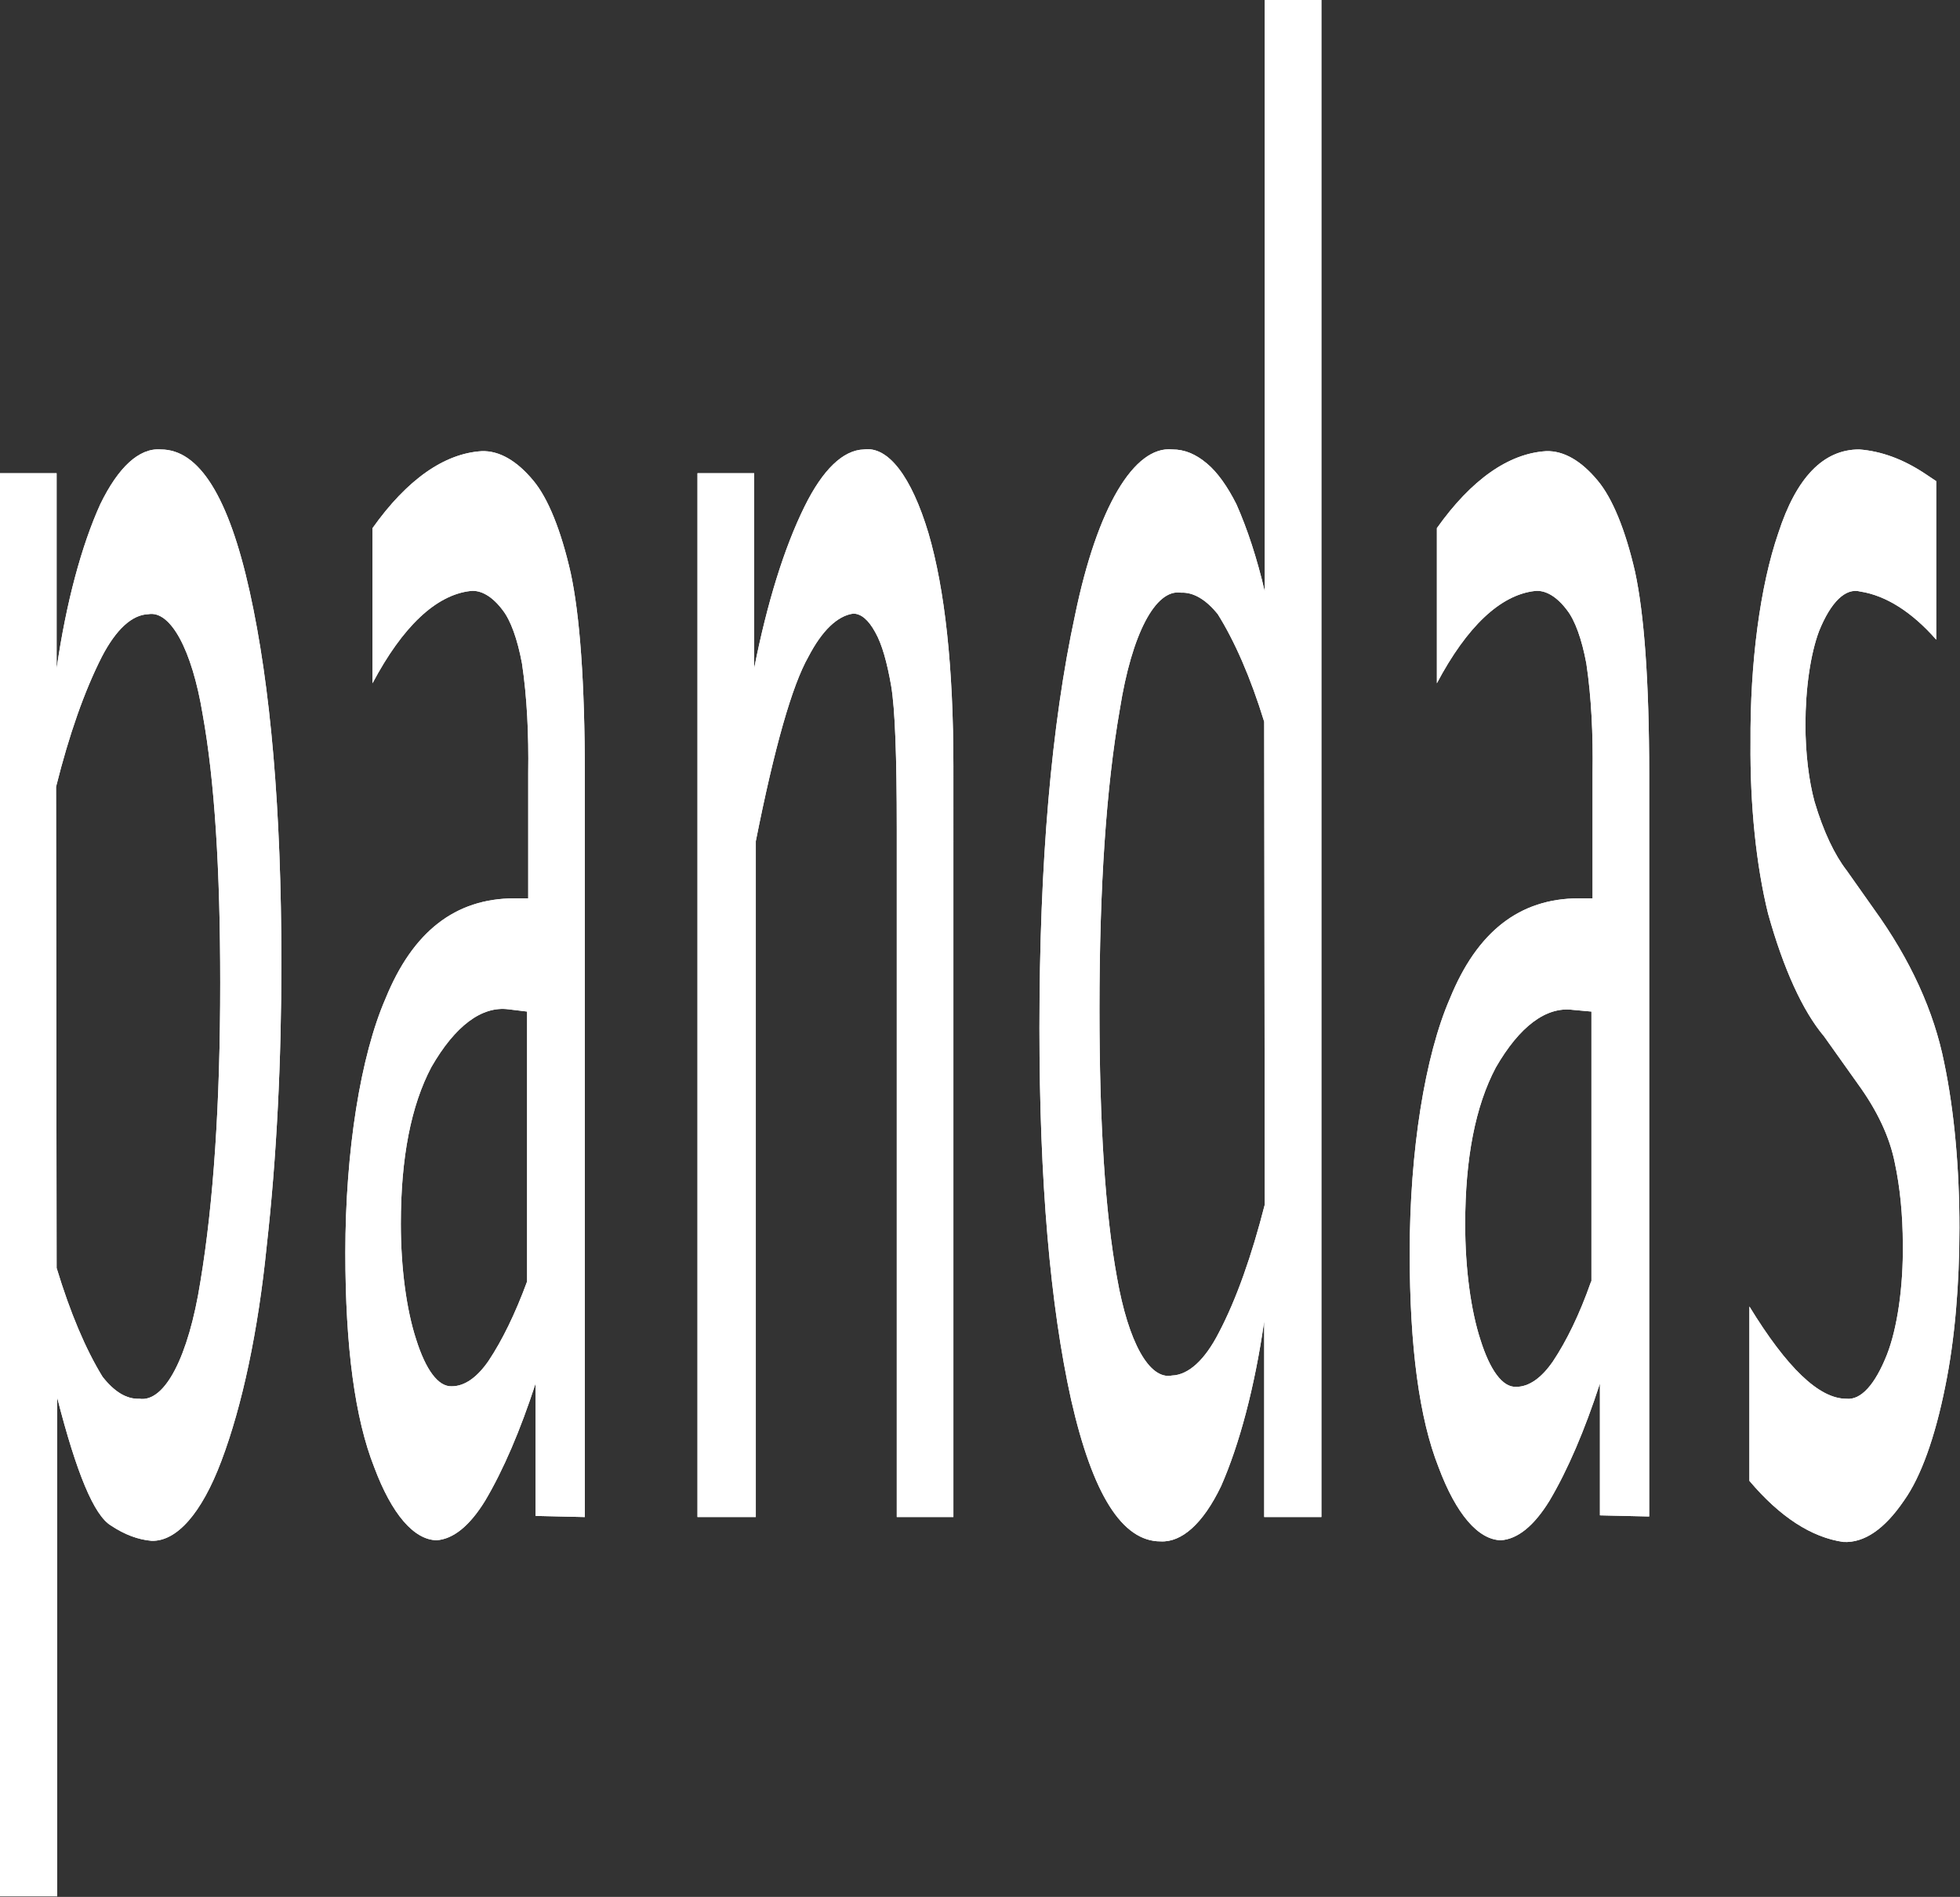 <?xml version="1.0" encoding="utf-8"?>
<!-- Generator: Adobe Illustrator 19.1.0, SVG Export Plug-In . SVG Version: 6.00 Build 0)  -->
<svg version="1.1" id="Layer_1" xmlns="http://www.w3.org/2000/svg" xmlns:xlink="http://www.w3.org/1999/xlink" x="0px" y="0px"
	 viewBox="-49 99 346.2 335.1" style="enable-background:new -49 99 346.2 335.1;" xml:space="preserve">
<rect x="-49" y="99" width="346.2" height="335.1" fill="#333333" stroke="none"/>
<style type="text/css">
	.st0{clip-path:url(#SVGID_2_);}
	.st1{fill:#FFFFFF;}
	.st2{clip-path:url(#SVGID_4_);}
	.st3{clip-path:url(#SVGID_6_);}
	.st4{clip-path:url(#SVGID_8_);}
	.st5{clip-path:url(#SVGID_10_);}
	.st6{clip-path:url(#SVGID_12_);}
</style>
<title>integration-tile</title>
<g>
	<defs>
		<path id="SVGID_1_" d="M-39,323c2.4,7.9,5.1,14.3,8.1,19.2c2.1,2.7,4.3,4,6.5,3.9c4.5,0.7,8.7-7.4,10.8-20.7
			c2.3-13.8,3.5-31.4,3.5-52.8c0-20-1-35.8-3.1-47.4c-1.9-11.5-5.7-18.4-9.6-17.7c-2.9,0.1-5.7,2.7-8.2,7.5
			c-3.1,6.1-5.8,13.8-8.1,23L-39,323z M-49,434.1V182.6h10v34.5c1.7-11.7,4.4-21.7,7.7-29c3.2-6.6,6.9-10,10.7-9.7
			c6.8,0,12,8.4,15.7,25.1s5.6,38.6,5.6,65.6c0,17.1-0.8,34.1-2.6,50.1c-1.5,14.9-4.3,28.1-8,37.9c-3.5,9.3-7.9,14.2-12.3,14.1
			c-2.4-0.2-4.8-1.1-7.2-2.7c-3-1.8-6.1-9.3-9.5-22.6v88.1H-49z"/>
	</defs>
	<use xlink:href="#SVGID_1_"  style="overflow:visible;fill:#FFFFFF;"/>
	<clipPath id="SVGID_2_">
		<use xlink:href="#SVGID_1_"  style="overflow:visible;"/>
	</clipPath>
	<g class="st0">
		<rect x="-55.8" y="155.8" class="st1" width="63.2" height="300.8"/>
	</g>
</g>
<g>
	<defs>
		<path id="SVGID_3_" d="M44.1,325.6v-47.9l-3.3-0.4c-4.7-0.6-9.4,2.9-13.6,10.2c-3.6,6.8-5.4,16-5.4,27.7c0,7.8,1,15.2,2.7,20.4
			c1.7,5.4,3.9,8.4,6.3,8.3c2.3,0,4.5-1.6,6.5-4.5c2.4-3.6,4.7-8.3,6.8-14L44.1,325.6z M45.6,366.8v-23.4
			c-2.7,8.3-5.7,15.3-8.9,20.7c-2.7,4.4-5.6,6.8-8.6,7c-4-0.1-7.9-4.6-11-12.9c-3.4-8.6-5.1-21.2-5.1-37.9c0-18,2.7-34.8,7.1-44.9
			c4.8-11.8,12.3-17.7,22.8-17.7h2.4v-22.2c0.1-6.7-0.2-13.3-1.1-19.3c-0.8-4.3-2-7.6-3.4-9.4c-1.8-2.4-3.8-3.6-5.7-3.4
			c-6.1,0.7-12,6.3-17.3,16.3v-27.4c6.1-8.6,12.7-13.2,19.3-13.6c3.1-0.1,6.2,1.7,9.1,5.2c2.6,3.1,4.9,8.8,6.6,16.3
			c1.6,7.4,2.5,19.3,2.5,35.8V367L45.6,366.8z"/>
	</defs>
	<use xlink:href="#SVGID_3_"  style="overflow:visible;fill:#FFFFFF;"/>
	<clipPath id="SVGID_4_">
		<use xlink:href="#SVGID_3_"  style="overflow:visible;"/>
	</clipPath>
	<g class="st2">
		<rect x="5" y="156" class="st1" width="55.9" height="237.8"/>
	</g>
</g>
<g>
	<defs>
		<path id="SVGID_5_" d="M232.1,325.3v-47.6l-3.3-0.3c-4.7-0.6-9.4,2.9-13.6,10.2c-3.6,6.8-5.4,16-5.4,27.7c0,7.8,1,15.2,2.7,20.4
			c1.7,5.4,3.9,8.4,6.3,8.3c2.3,0,4.5-1.6,6.5-4.5c2.4-3.6,4.7-8.3,6.7-14L232.1,325.3z M233.6,366.7v-23.3
			c-2.7,8.3-5.7,15.3-8.9,20.7c-2.7,4.4-5.6,6.8-8.6,7c-4-0.1-7.9-4.6-11-12.9c-3.4-8.6-5.1-21.2-5.1-37.9c0-18,2.7-34.8,7.1-44.9
			c4.8-11.8,12.3-17.7,22.8-17.7h2.4v-22.2c0.1-6.7-0.2-13.3-1.1-19.3c-0.8-4.3-2-7.6-3.4-9.4c-1.8-2.4-3.8-3.6-5.7-3.4
			c-6.1,0.7-12,6.3-17.3,16.3v-27.4c6.1-8.6,12.7-13.2,19.3-13.6c3.1-0.1,6.2,1.7,9.1,5.2c2.6,3.1,4.9,8.7,6.6,16.1
			c1.6,7.4,2.5,19.3,2.5,35.8v131.1L233.6,366.7z"/>
	</defs>
	<use xlink:href="#SVGID_5_"  style="overflow:visible;fill:#FFFFFF;"/>
	<clipPath id="SVGID_6_">
		<use xlink:href="#SVGID_5_"  style="overflow:visible;"/>
	</clipPath>
	<g class="st3">
		<rect x="193.1" y="156" class="st1" width="55.9" height="237.8"/>
	</g>
</g>
<g>
	<defs>
		<path id="SVGID_7_" d="M74.2,367V182.6h10v34.5c2.3-11.6,5.3-21.3,8.9-28.6c3.2-6.5,6.8-10,10.5-10.1c4.3-0.6,8.4,4.8,11.4,14.8
			c2.9,9.9,4.4,23.7,4.4,41.2V367h-10V245.4c0-12.8-0.3-21.2-1-25.3c-0.7-4-1.6-7.3-2.8-9.4c-1.2-2.2-2.5-3.3-3.9-3.3
			c-2.8,0.4-5.5,3-7.9,7.6c-2.9,5.1-6,16-9.3,32.6V367L74.2,367L74.2,367z"/>
	</defs>
	<use xlink:href="#SVGID_7_"  style="overflow:visible;fill:#FFFFFF;"/>
	<clipPath id="SVGID_8_">
		<use xlink:href="#SVGID_7_"  style="overflow:visible;"/>
	</clipPath>
	<g class="st4">
		<rect x="67.4" y="155.8" class="st1" width="58.8" height="233.8"/>
	</g>
</g>
<g>
	<defs>
		<path id="SVGID_9_" d="M174.3,226.5c-2.4-7.8-5.2-14.2-8.2-19c-2.1-2.6-4.3-3.9-6.5-3.8c-4.5-0.7-8.7,7.3-10.8,20.6
			c-2.4,13.7-3.6,31.4-3.6,53c0,20.1,1,35.9,3.1,47.4c2,11.4,5.7,18.1,9.7,17.3c2.9-0.1,5.8-2.7,8.3-7.6c3.1-5.9,5.8-13.6,8.1-22.6
			L174.3,226.5L174.3,226.5z M174.3,367v-34.6c-1.7,11.8-4.4,21.8-7.6,29.1c-3.2,6.7-7,10-10.7,9.8c-6.8,0-12-8.3-15.8-25
			c-3.7-16.7-5.6-38.6-5.6-65.7c0-29.2,2.1-53.6,6.3-73c3.9-18.9,10.4-29.9,17.2-29.2c2.1,0,4.1,0.8,6.1,2.5c1.8,1.5,3.6,4,5.2,7.2
			c1.9,4.3,3.6,9.4,5,15.4V99h10v268L174.3,367L174.3,367z"/>
	</defs>
	<use xlink:href="#SVGID_9_"  style="overflow:visible;fill:#FFFFFF;"/>
	<clipPath id="SVGID_10_">
		<use xlink:href="#SVGID_9_"  style="overflow:visible;"/>
	</clipPath>
	<g class="st5">
		<rect x="127.7" y="76.4" class="st1" width="63.4" height="317.5"/>
	</g>
</g>
<g>
	<defs>
		<path id="SVGID_11_" d="M260,360.6v-30.8c6.6,10.8,12.3,16.3,17.1,16.3c2.6,0.3,5.1-2.5,7.2-7.8c1.8-4.6,2.9-11.9,2.8-19.5
			c0-5.1-0.5-10.1-1.4-14.3c-0.9-4.6-3.1-9.3-6.6-14.1l-5.9-8.3c-3.8-4.5-7.2-12-9.9-21.7c-2.1-8.5-3.2-19.2-3.1-30.2
			c-0.1-14.1,1.7-27.7,4.9-37c3.2-9.9,8-14.8,14.3-14.8c3.9,0.3,7.7,1.7,11.5,4.2l2.1,1.4V212c-4.3-4.9-8.9-7.8-13.4-8.5
			c-2.6-0.7-5.2,1.8-7.3,7c-1.5,4-2.4,10.1-2.4,16.5c0,5.1,0.6,9.9,1.6,13.6c1.6,5.4,3.6,9.5,5.7,12.2l4.8,6.8
			c6.5,9,10.6,18.1,12.4,27.1c1.8,8.6,2.7,18.8,2.7,29.2c0,9.9-0.8,19.7-2.5,28c-1.8,9-4.3,16-7.3,20.2c-3.4,5-7,7.5-10.7,7.3
			C271,370.6,265.4,367,260,360.6z"/>
	</defs>
	<use xlink:href="#SVGID_11_"  style="overflow:visible;fill:#FFFFFF;"/>
	<clipPath id="SVGID_12_">
		<use xlink:href="#SVGID_11_"  style="overflow:visible;"/>
	</clipPath>
	<g class="st6">
		<rect x="253.3" y="155.7" class="st1" width="50.7" height="238.3"/>
	</g>
</g>
</svg>
